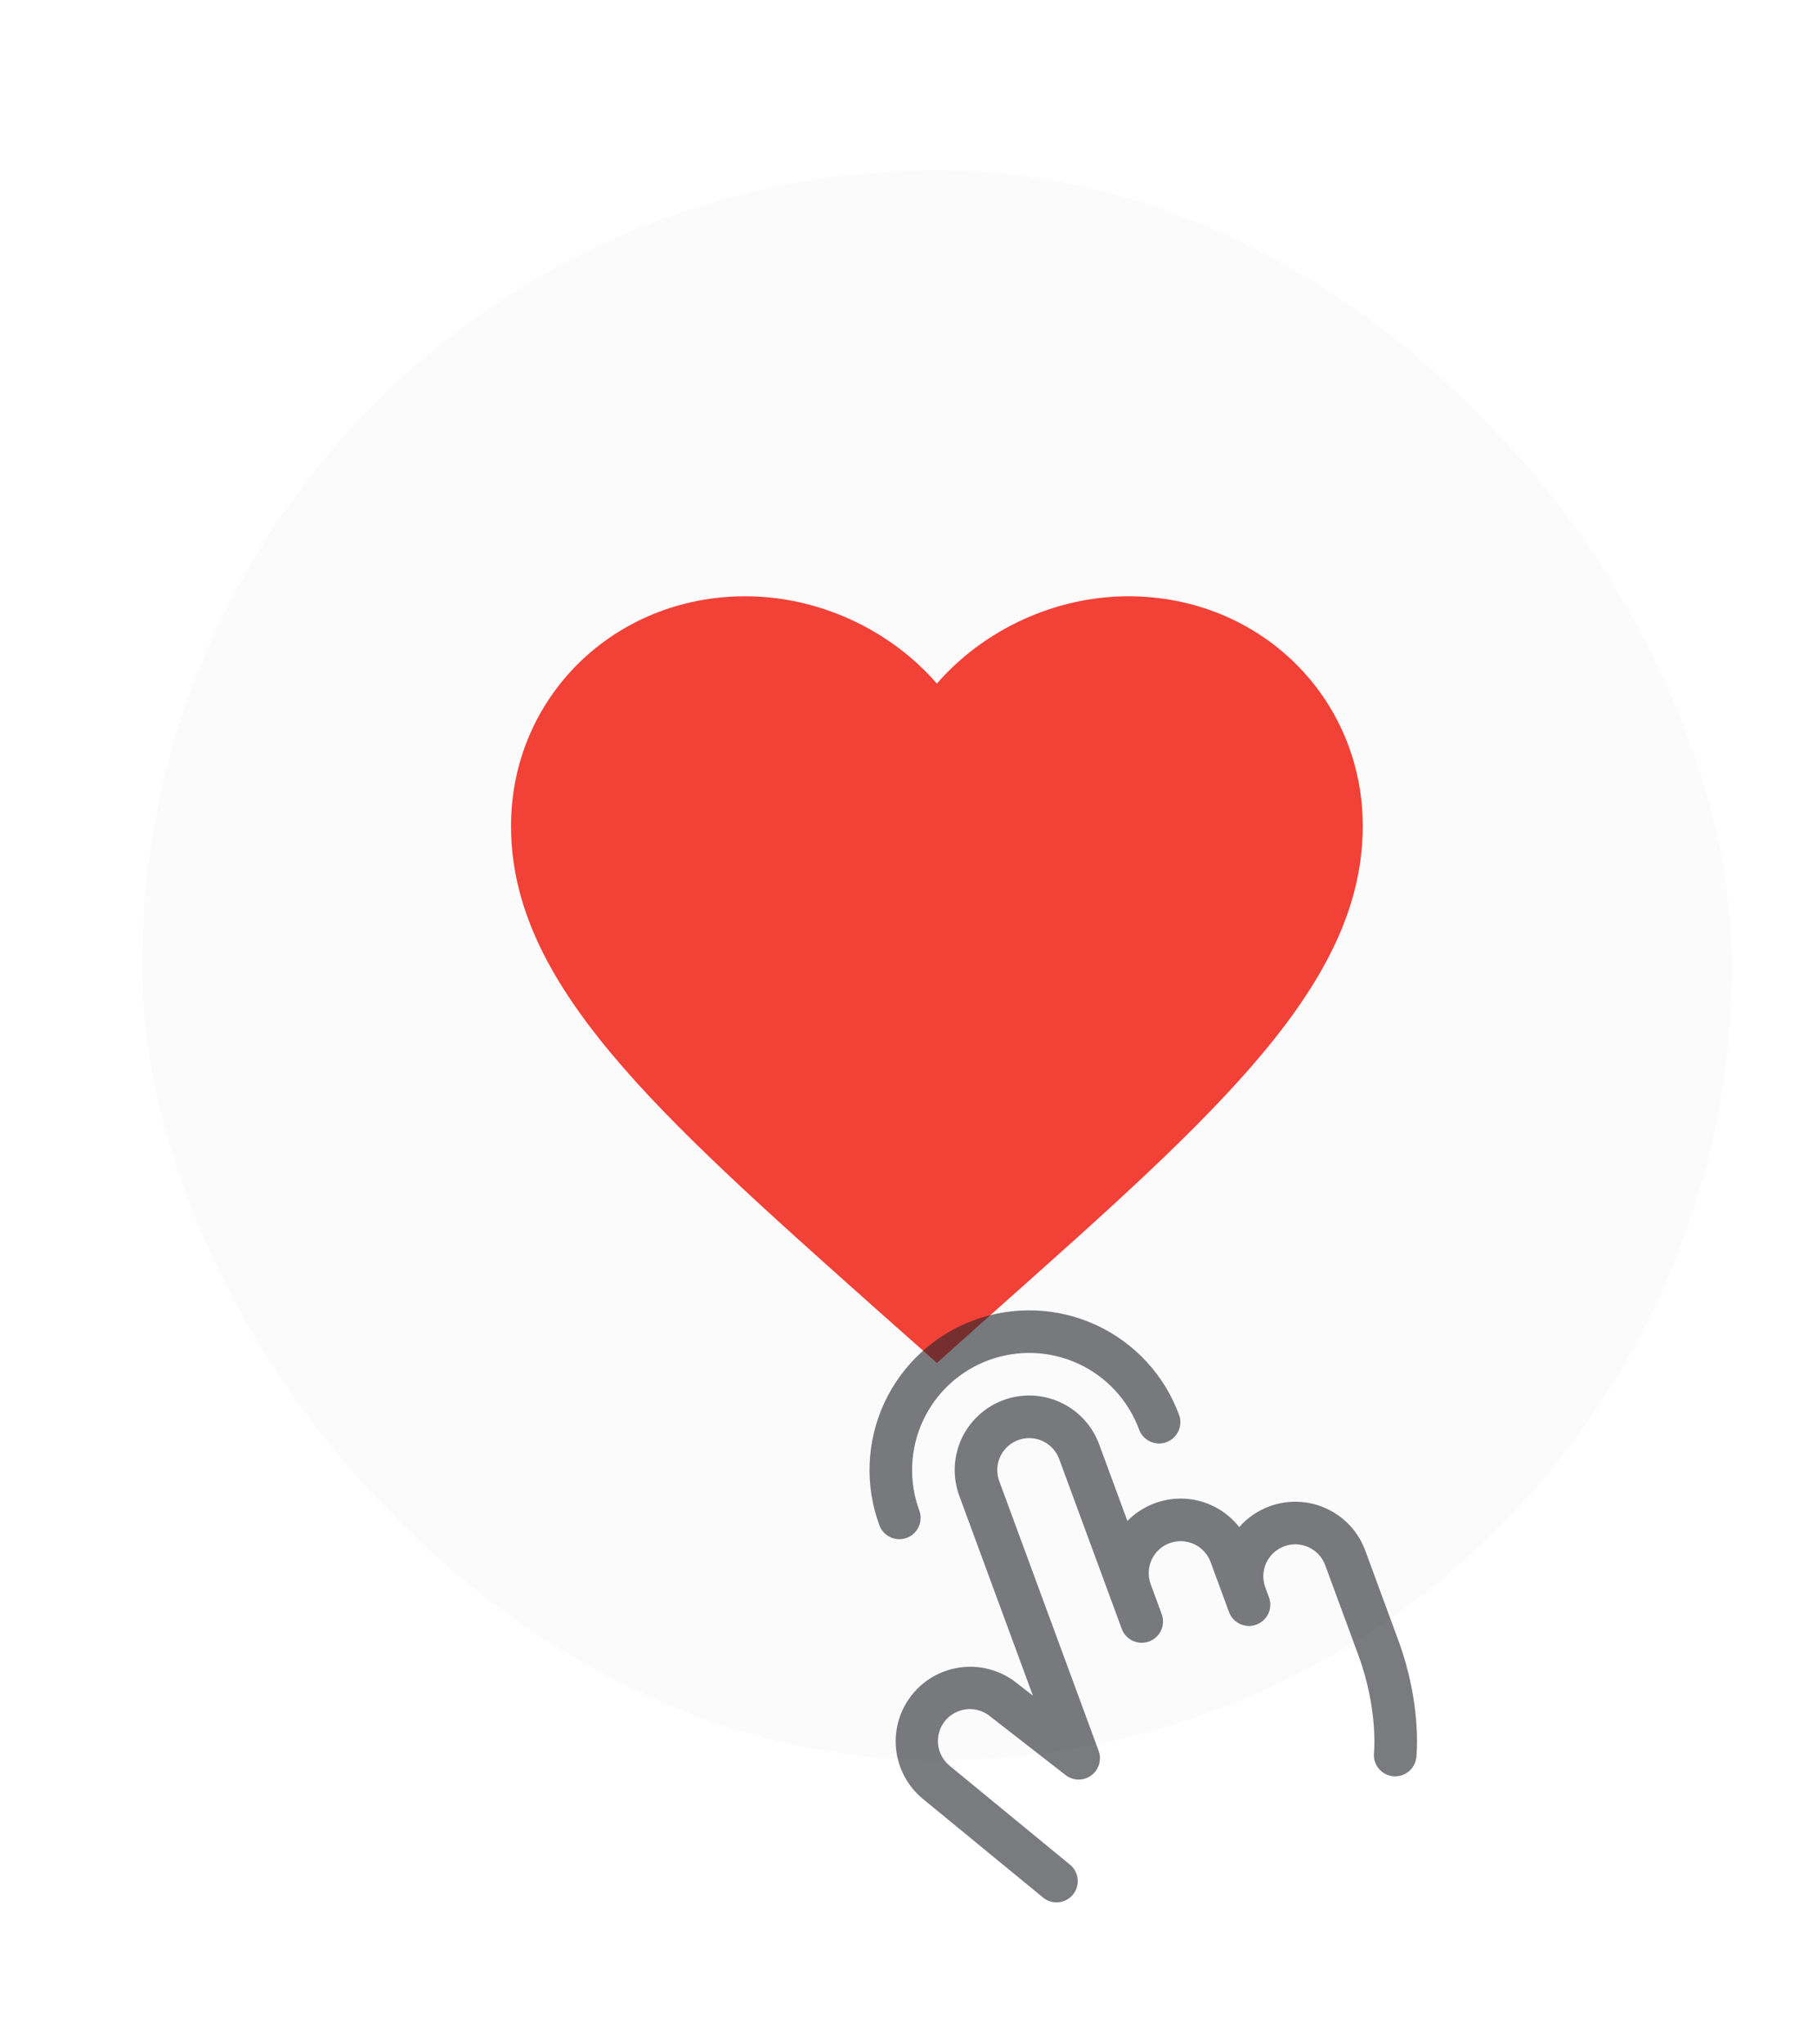 <svg width="64" height="72" viewBox="0 0 64 72" fill="none" xmlns="http://www.w3.org/2000/svg">
<g filter="url(#filter0_dd_2512_241206)">
<rect x="3" y="3" width="56" height="56" rx="28" fill="#FBFBFB" shape-rendering="crispEdges"/>
<path d="M37.75 18C35.14 18 32.635 19.192 31 21.075C29.365 19.192 26.86 18 24.25 18C19.63 18 16 21.561 16 26.093C16 31.654 21.1 36.186 28.825 43.072L31 45L33.175 43.058C40.9 36.186 46 31.654 46 26.093C46 21.561 42.37 18 37.75 18Z" fill="#F24137"/>
</g>
<g clip-path="url(#clip0_2512_241206)">
<path d="M30.974 53.718C30.458 52.318 30.519 50.771 31.144 49.416C31.77 48.062 32.907 47.011 34.307 46.495C35.707 45.98 37.254 46.041 38.609 46.666C39.963 47.291 41.014 48.429 41.53 49.829C41.599 50.015 41.59 50.222 41.507 50.402C41.424 50.583 41.272 50.723 41.085 50.792C40.899 50.861 40.693 50.852 40.512 50.769C40.331 50.686 40.191 50.534 40.122 50.347C39.744 49.321 38.974 48.486 37.98 48.028C36.987 47.57 35.852 47.525 34.826 47.903C33.799 48.281 32.965 49.051 32.506 50.045C32.048 51.038 32.003 52.173 32.381 53.2C32.45 53.386 32.442 53.592 32.358 53.773C32.275 53.954 32.123 54.094 31.937 54.163C31.75 54.231 31.544 54.223 31.363 54.14C31.183 54.056 31.042 53.905 30.974 53.718ZM44.715 53.051C44.305 53.202 43.938 53.453 43.65 53.782C43.419 53.489 43.129 53.247 42.797 53.075C42.466 52.902 42.102 52.803 41.729 52.782C41.356 52.762 40.983 52.821 40.635 52.956C40.287 53.092 39.971 53.3 39.71 53.566L38.715 50.866C38.474 50.213 37.984 49.682 37.352 49.39C36.72 49.098 35.998 49.069 35.344 49.31C34.691 49.551 34.16 50.041 33.868 50.673C33.577 51.306 33.548 52.028 33.789 52.681L36.382 59.718L35.847 59.303C35.31 58.859 34.619 58.647 33.926 58.713C33.233 58.779 32.594 59.117 32.151 59.654C31.707 60.19 31.494 60.881 31.56 61.575C31.626 62.268 31.965 62.907 32.501 63.35L36.701 66.798C36.776 66.868 36.864 66.922 36.961 66.956C37.057 66.99 37.159 67.005 37.261 66.998C37.363 66.991 37.463 66.964 37.554 66.917C37.645 66.871 37.726 66.806 37.791 66.727C37.856 66.648 37.904 66.557 37.933 66.459C37.961 66.361 37.969 66.257 37.956 66.156C37.944 66.055 37.91 65.957 37.858 65.869C37.806 65.781 37.737 65.704 37.654 65.644L33.457 62.195C33.341 62.101 33.244 61.985 33.172 61.854C33.101 61.723 33.057 61.578 33.042 61.43C33.027 61.281 33.041 61.131 33.085 60.988C33.129 60.845 33.201 60.712 33.296 60.597C33.392 60.482 33.51 60.388 33.642 60.319C33.775 60.25 33.92 60.208 34.069 60.196C34.218 60.183 34.368 60.201 34.51 60.247C34.652 60.294 34.783 60.368 34.896 60.465L34.916 60.481L37.532 62.515C37.66 62.615 37.818 62.671 37.981 62.674C38.145 62.676 38.304 62.625 38.436 62.529C38.568 62.433 38.664 62.296 38.712 62.14C38.758 61.983 38.753 61.816 38.697 61.663L35.196 52.162C35.093 51.882 35.105 51.573 35.23 51.302C35.355 51.031 35.583 50.821 35.863 50.718C36.143 50.615 36.452 50.627 36.723 50.752C36.994 50.877 37.204 51.105 37.307 51.384L39.511 57.366C39.58 57.553 39.72 57.705 39.901 57.788C40.081 57.871 40.288 57.88 40.474 57.811C40.661 57.742 40.813 57.602 40.896 57.421C40.979 57.241 40.988 57.034 40.919 56.848L40.53 55.792C40.427 55.512 40.439 55.203 40.564 54.932C40.689 54.661 40.917 54.451 41.197 54.348C41.477 54.244 41.786 54.257 42.057 54.382C42.328 54.507 42.538 54.734 42.641 55.014L43.289 56.774C43.358 56.96 43.498 57.112 43.679 57.195C43.859 57.279 44.066 57.287 44.252 57.218C44.439 57.149 44.591 57.009 44.674 56.829C44.758 56.648 44.766 56.442 44.697 56.255L44.567 55.903C44.464 55.623 44.476 55.314 44.601 55.043C44.727 54.772 44.954 54.562 45.234 54.459C45.514 54.355 45.823 54.368 46.094 54.493C46.365 54.618 46.575 54.845 46.678 55.125L47.845 58.292C48.546 60.193 48.397 61.716 48.396 61.728C48.374 61.926 48.432 62.124 48.556 62.279C48.68 62.434 48.861 62.534 49.059 62.556C49.174 62.569 49.292 62.555 49.401 62.515C49.532 62.467 49.647 62.383 49.733 62.273C49.819 62.164 49.872 62.032 49.888 61.894C49.897 61.818 50.083 60.023 49.254 57.773L48.087 54.606C47.968 54.283 47.786 53.986 47.552 53.733C47.318 53.479 47.036 53.275 46.723 53.13C46.41 52.986 46.072 52.904 45.727 52.891C45.383 52.877 45.039 52.932 44.715 53.051Z" fill="#22232A" fill-opacity="0.6"/>
</g>
<defs>
<filter id="filter0_dd_2512_241206" x="0" y="0" width="64" height="65" filterUnits="userSpaceOnUse" color-interpolation-filters="sRGB">
<feFlood flood-opacity="0" result="BackgroundImageFix"/>
<feColorMatrix in="SourceAlpha" type="matrix" values="0 0 0 0 0 0 0 0 0 0 0 0 0 0 0 0 0 0 127 0" result="hardAlpha"/>
<feOffset dy="3"/>
<feGaussianBlur stdDeviation="1.5"/>
<feComposite in2="hardAlpha" operator="out"/>
<feColorMatrix type="matrix" values="0 0 0 0 0 0 0 0 0 0 0 0 0 0 0 0 0 0 0.08 0"/>
<feBlend mode="normal" in2="BackgroundImageFix" result="effect1_dropShadow_2512_241206"/>
<feColorMatrix in="SourceAlpha" type="matrix" values="0 0 0 0 0 0 0 0 0 0 0 0 0 0 0 0 0 0 127 0" result="hardAlpha"/>
<feOffset dx="2"/>
<feGaussianBlur stdDeviation="1.5"/>
<feComposite in2="hardAlpha" operator="out"/>
<feColorMatrix type="matrix" values="0 0 0 0 0 0 0 0 0 0 0 0 0 0 0 0 0 0 0.08 0"/>
<feBlend mode="normal" in2="effect1_dropShadow_2512_241206" result="effect2_dropShadow_2512_241206"/>
<feBlend mode="normal" in="SourceGraphic" in2="effect2_dropShadow_2512_241206" result="shape"/>
</filter>
<clipPath id="clip0_2512_241206">
<rect width="24" height="24" fill="white" transform="translate(24.288 48.586) rotate(-20.226)"/>
</clipPath>
</defs>
</svg>
